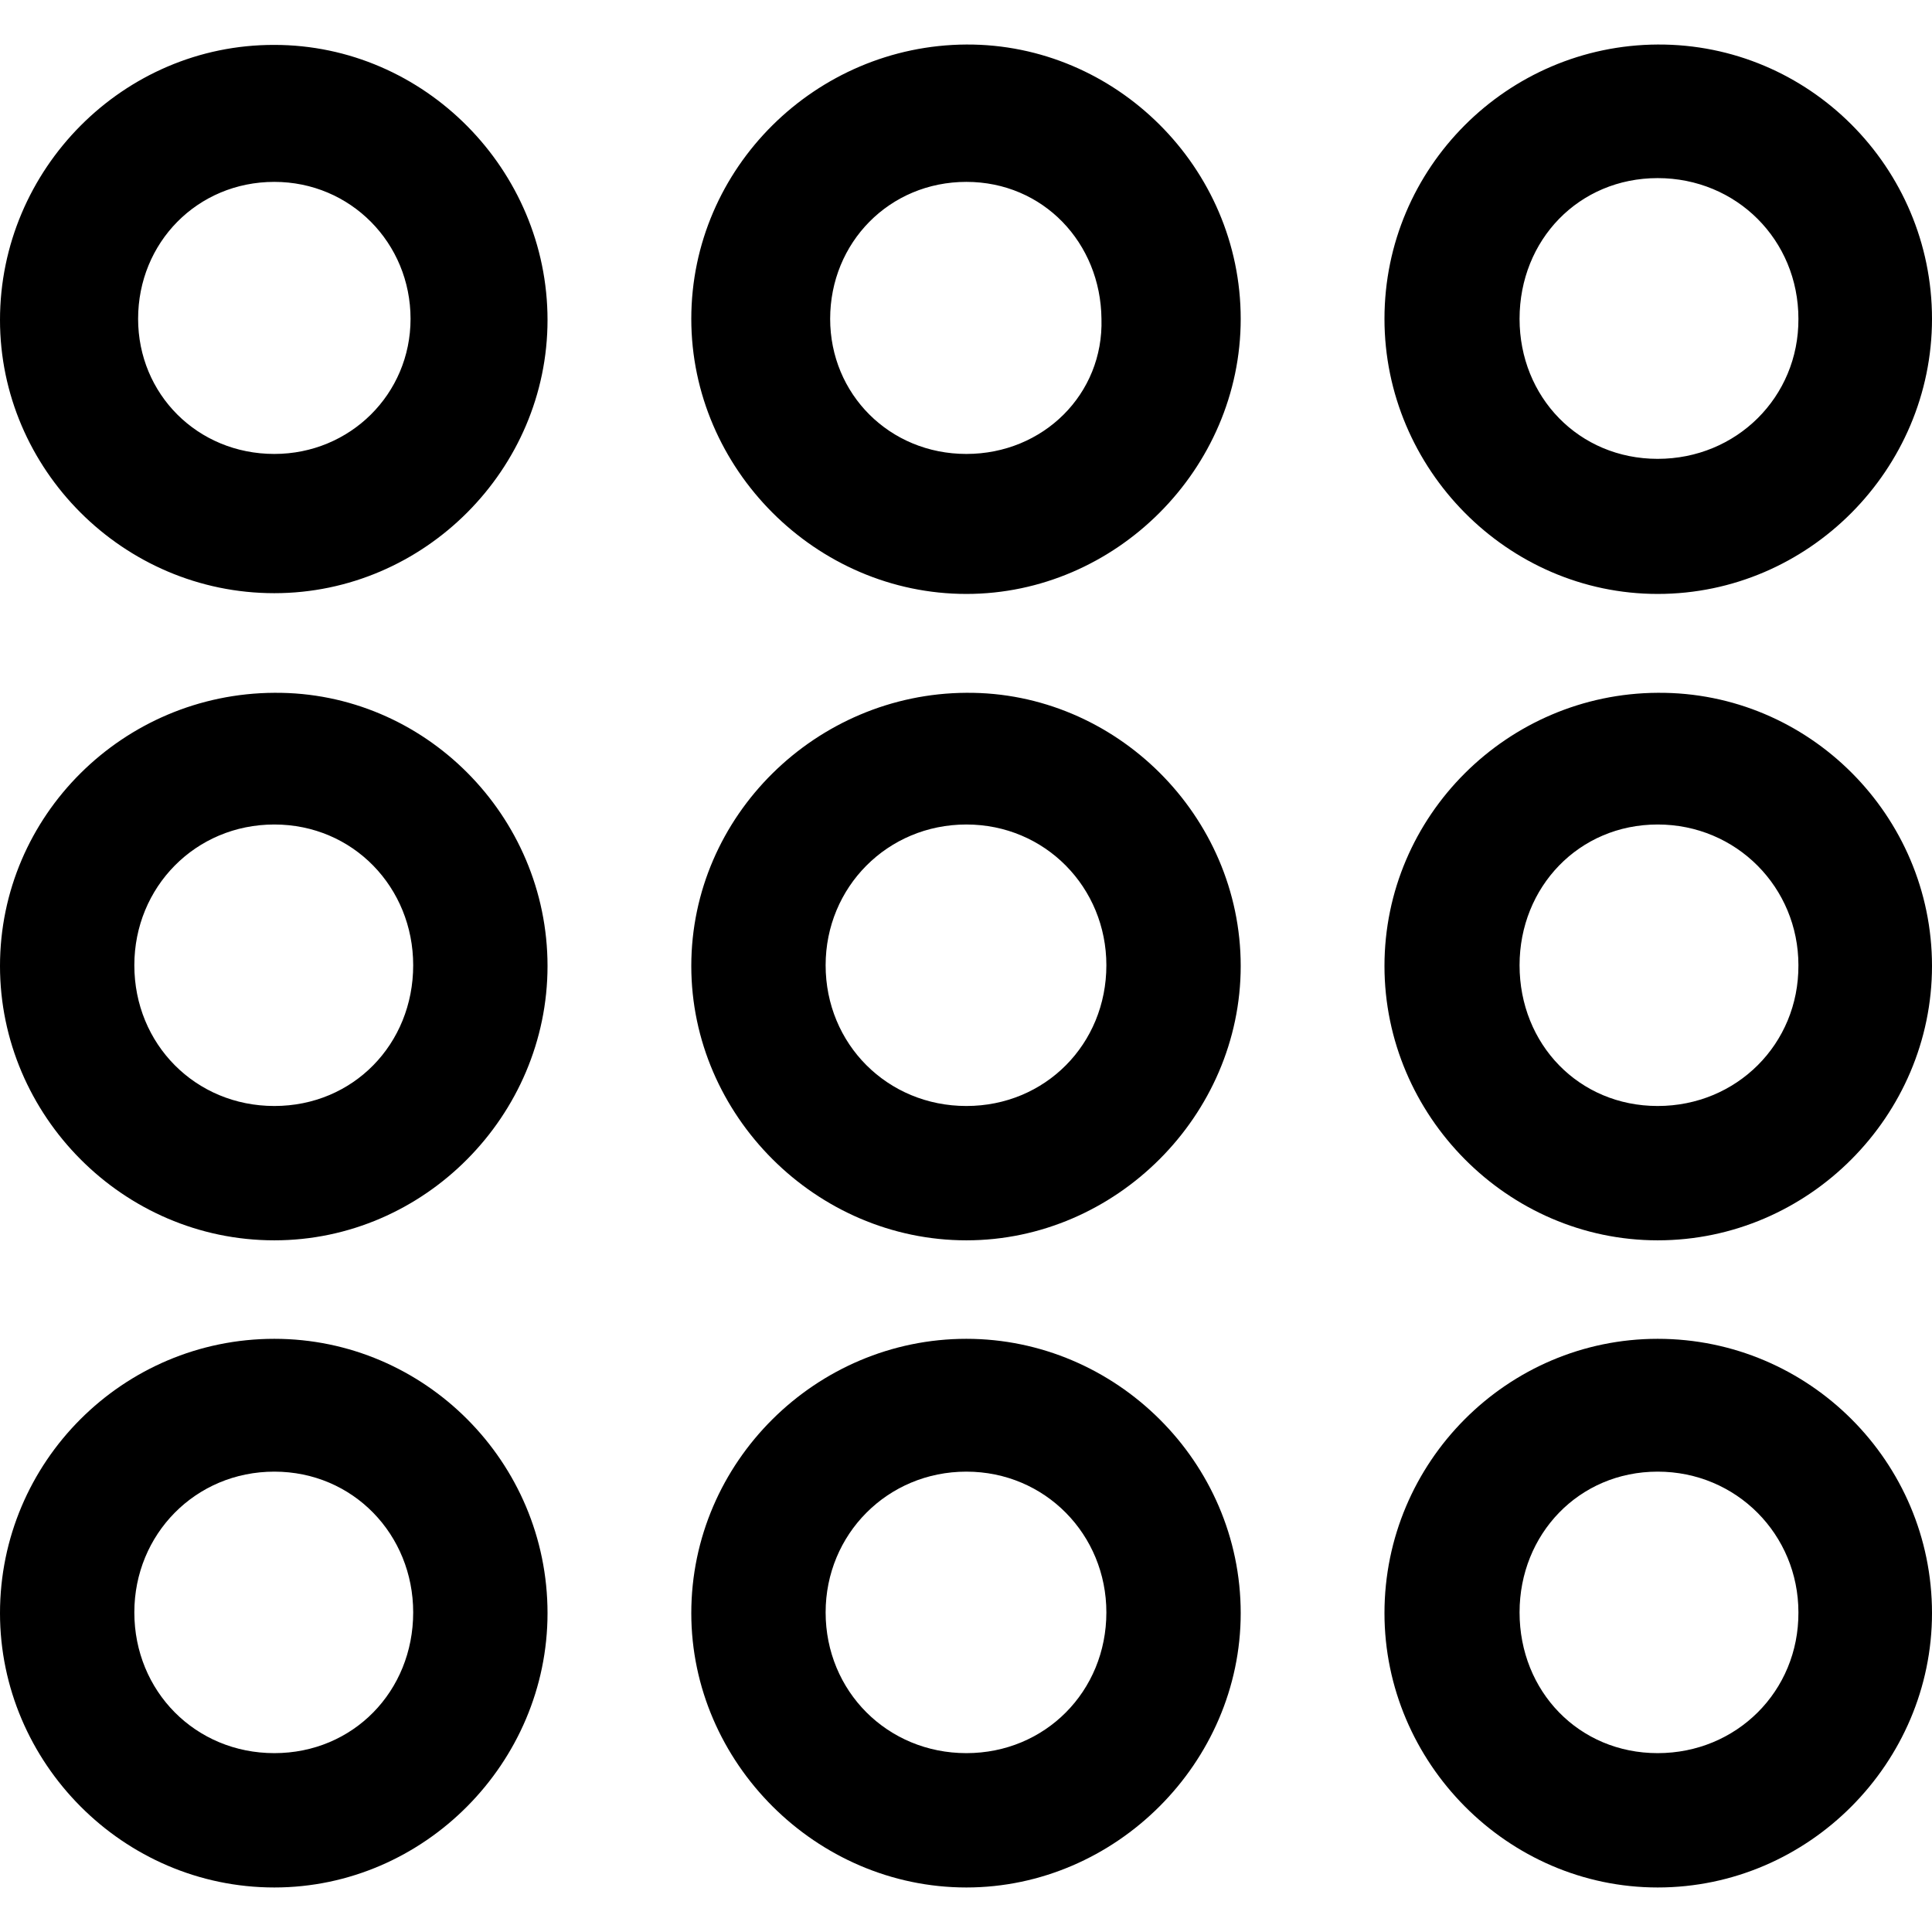 <?xml version="1.0" ?><!-- Generator: Adobe Illustrator 25.0.0, SVG Export Plug-In . SVG Version: 6.00 Build 0)  --><svg xmlns="http://www.w3.org/2000/svg" xmlns:xlink="http://www.w3.org/1999/xlink" version="1.1" id="Layer_1" x="0px" y="0px" viewBox="0 0 512 512" style="enable-background:new 0 0 512 512;" xml:space="preserve">
<path d="M256.1,157.4c39.6,0,72.7-33.1,72.7-72.9c0-40.1-33.1-72.9-72.7-72.7c-39.8,0.2-72.9,32.6-72.9,72.7  C183.2,124.3,216.3,157.4,256.1,157.4z M439.3,157.4c40.1,0,72.7-33.1,72.7-72.9c0-40.1-32.6-72.9-72.7-72.7  c-39.8,0.2-72.4,32.6-72.4,72.7C366.9,124.3,399.5,157.4,439.3,157.4z M72.7,157.2c39.8,0,72.4-32.9,72.4-72.4  c0-39.8-32.6-72.9-72.4-72.9C32.6,11.8,0,44.9,0,84.8C0,124.3,32.6,157.2,72.7,157.2z M439.3,121.6c-20.9,0-36.6-16.4-36.6-37.1  c0-20.9,15.7-37.3,36.6-37.3c20.9,0,37.3,16.4,37.3,37.3C476.7,105.2,460.2,121.6,439.3,121.6z M72.7,120.3  c-20.4,0-36.1-15.9-36.1-35.8c0-20.2,15.7-36.3,36.1-36.3c20.2,0,36.1,16.2,36.1,36.3C108.8,104.4,92.8,120.3,72.7,120.3z   M256.1,120.3c-20.4,0-36.1-15.9-36.1-35.8c0-20.2,15.7-36.3,36.1-36.3s35.6,16.2,35.8,36.3C292.5,104.4,276.5,120.3,256.1,120.3z   M439.3,328.7c40.1,0,72.7-33.1,72.7-72.7c0-39.8-32.6-72.7-72.7-72.4c-39.8,0.2-72.4,32.6-72.4,72.4  C366.9,295.6,399.5,328.7,439.3,328.7z M256.1,328.7c39.6,0,72.7-33.1,72.7-72.7c0-39.8-33.1-72.7-72.7-72.4  c-39.8,0.2-72.9,32.6-72.9,72.4C183.2,295.6,216.3,328.7,256.1,328.7z M72.7,328.7c39.8,0,72.4-33.1,72.4-72.7  c0-39.8-32.6-72.7-72.4-72.4C32.6,183.8,0,216.2,0,256C0,295.6,32.6,328.7,72.7,328.7z M72.7,293.1c-20.9,0-37.1-16.4-37.1-37.3  c0-20.7,16.2-37.3,37.1-37.3c20.9,0,36.8,16.7,36.8,37.3C109.5,276.7,93.6,293.1,72.7,293.1z M256.1,293.1  c-20.9,0-37.3-16.4-37.3-37.3c0-20.7,16.4-37.3,37.3-37.3c20.9,0,37.1,16.7,37.1,37.3C293.2,276.7,277,293.1,256.1,293.1z   M439.3,293.1c-20.9,0-36.6-16.4-36.6-37.3c0-20.7,15.7-37.3,36.6-37.3c20.9,0,37.3,16.7,37.3,37.3  C476.7,276.7,460.2,293.1,439.3,293.1z M72.7,500.2c39.8,0,72.4-33.1,72.4-72.7c0-40.1-32.6-72.7-72.4-72.7  C32.6,354.8,0,387.4,0,427.5C0,467.1,32.6,500.2,72.7,500.2z M256.1,500.2c39.6,0,72.7-33.1,72.7-72.7c0-40.1-33.1-72.7-72.7-72.7  c-39.8,0-72.9,32.6-72.9,72.7C183.2,467.1,216.3,500.2,256.1,500.2z M439.3,500.2c40.1,0,72.7-33.1,72.7-72.7  c0-40.1-32.6-72.7-72.7-72.7c-39.8,0-72.4,32.6-72.4,72.7C366.9,467.1,399.5,500.2,439.3,500.2z M72.7,464.6  c-20.9,0-37.1-16.4-37.1-37.3c0-20.7,16.2-37.3,37.1-37.3c20.9,0,36.8,16.7,36.8,37.3C109.5,448.2,93.6,464.6,72.7,464.6z   M256.1,464.6c-20.9,0-37.3-16.4-37.3-37.3c0-20.7,16.4-37.3,37.3-37.3c20.9,0,37.1,16.7,37.1,37.3  C293.2,448.2,277,464.6,256.1,464.6z M439.3,464.6c-20.9,0-36.6-16.4-36.6-37.3c0-20.7,15.7-37.3,36.6-37.3  c20.9,0,37.3,16.7,37.3,37.3C476.7,448.2,460.2,464.6,439.3,464.6z"/>
</svg>